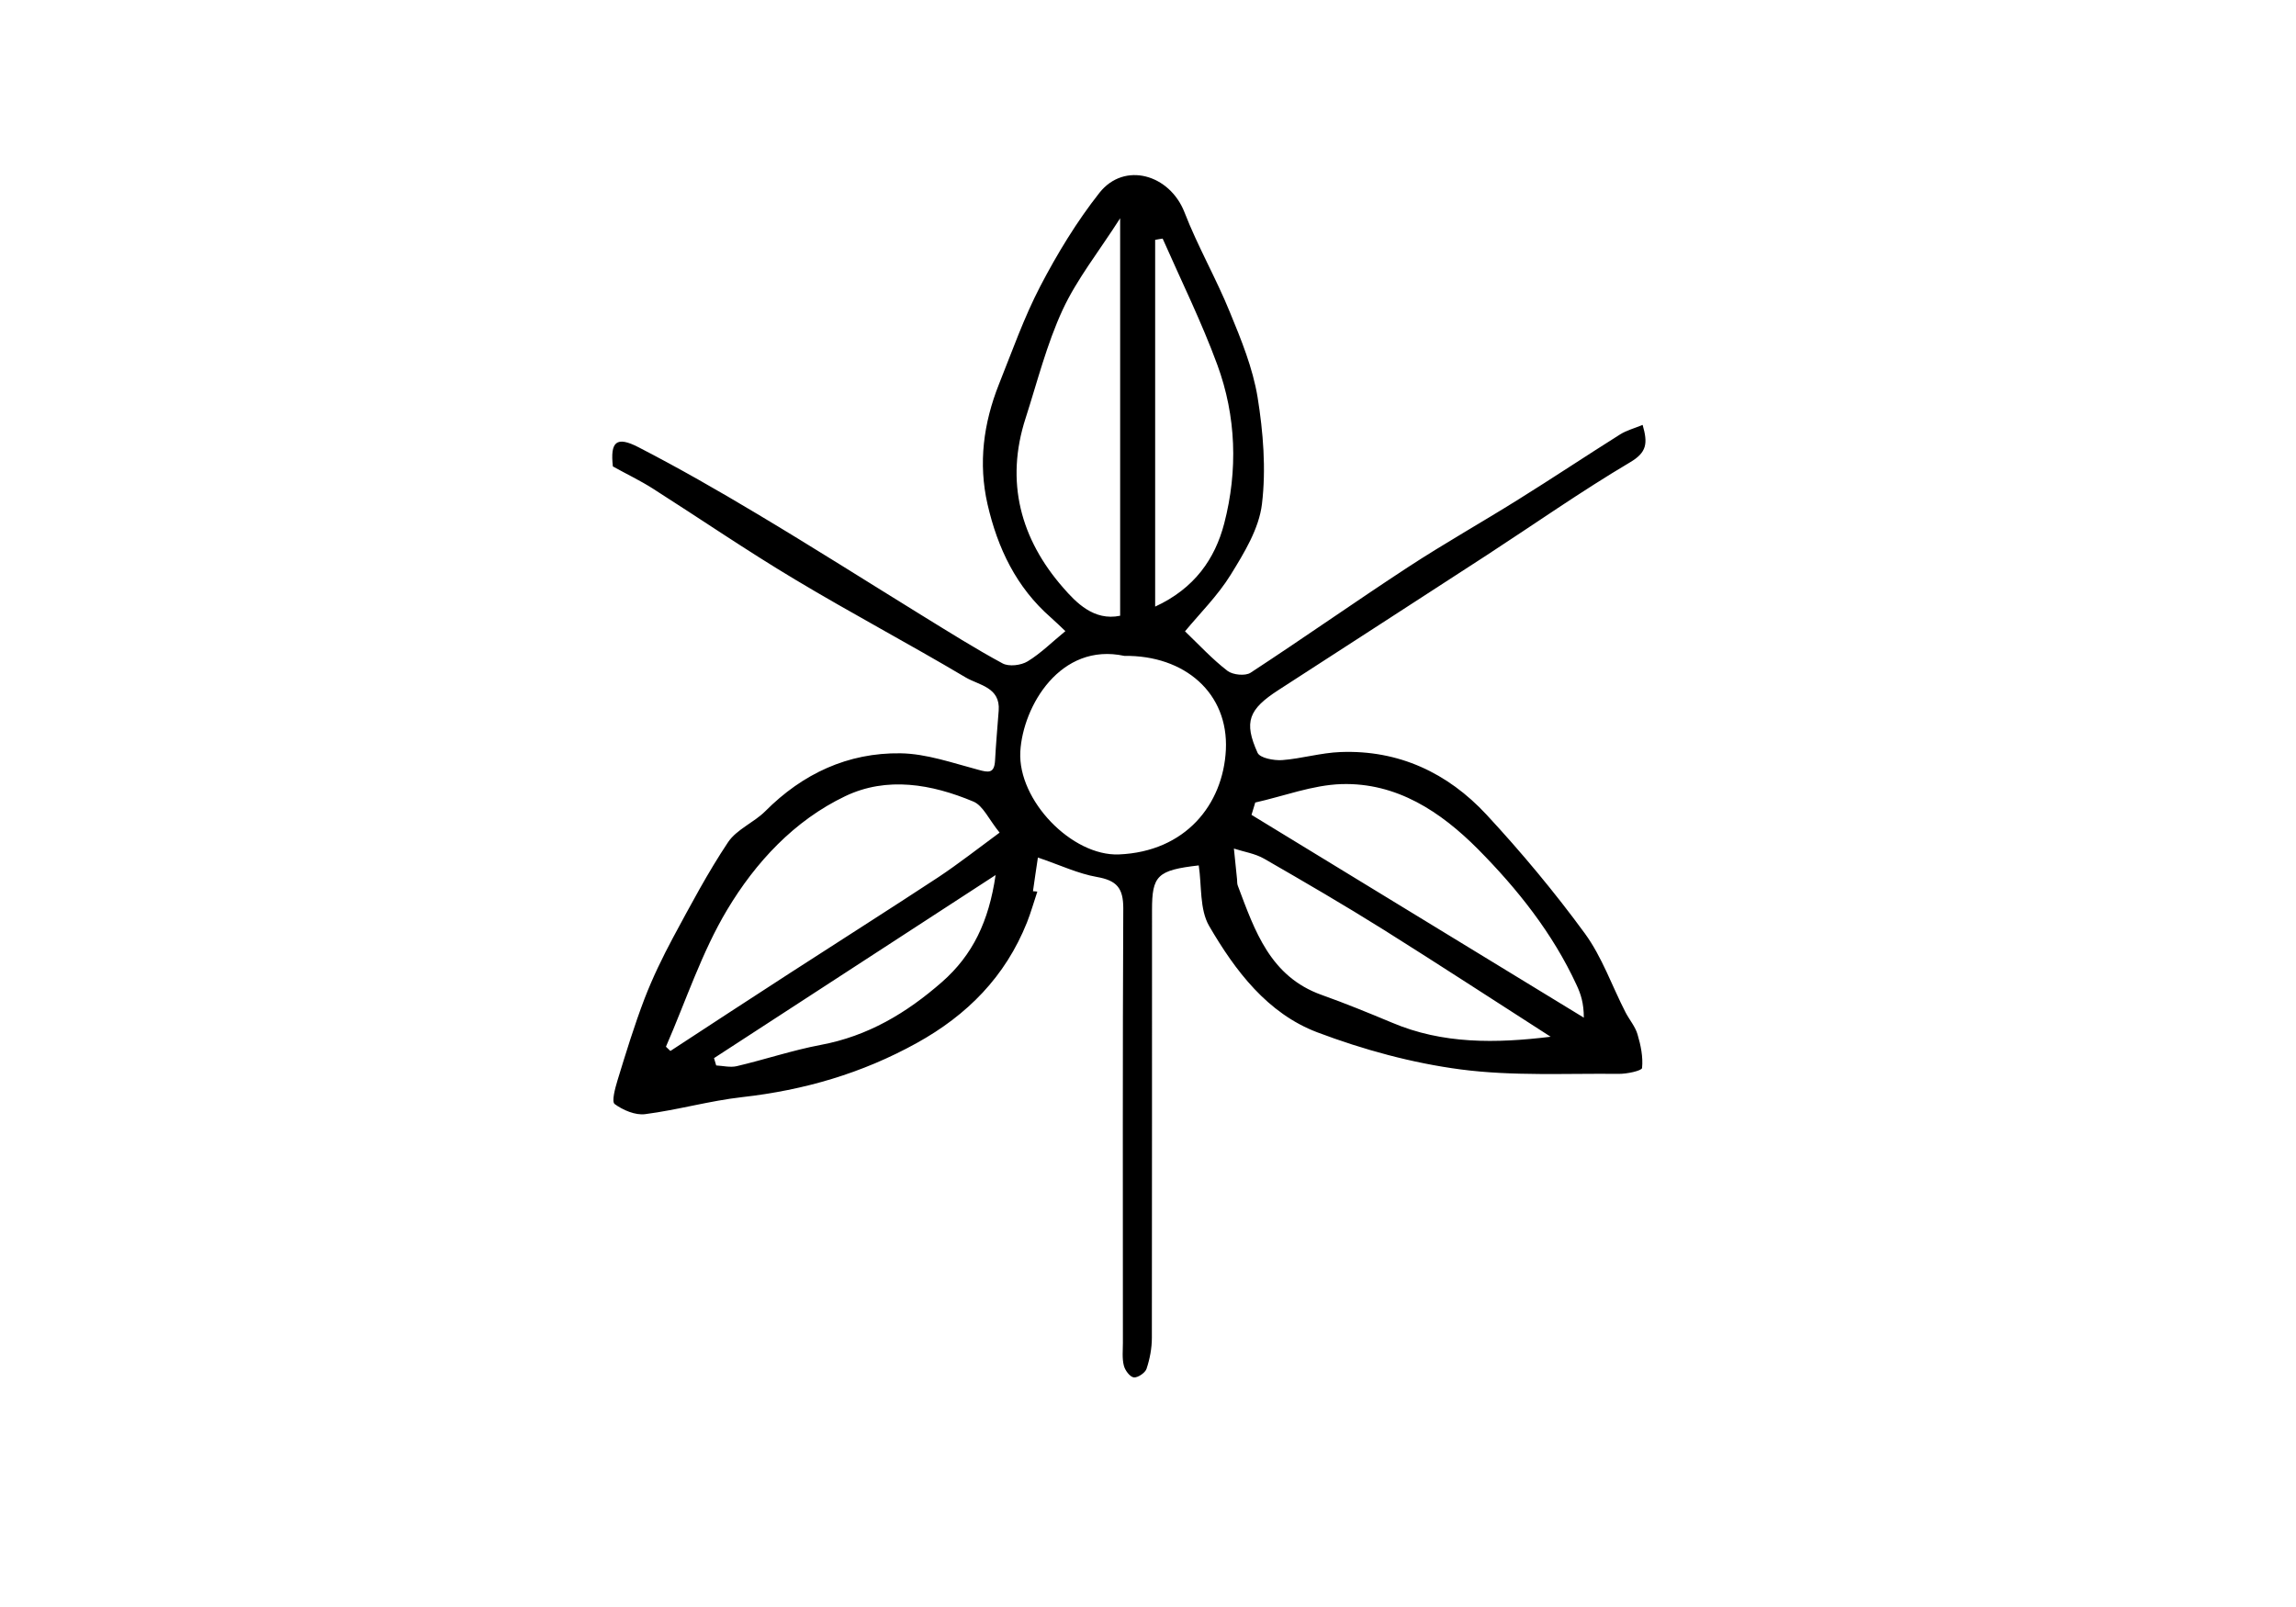 <svg width="60" height="42" viewBox="0 0 60 42" fill="none" xmlns="http://www.w3.org/2000/svg">
<path d="M16.016 12.191C15.944 11.55 16.102 11.387 16.686 11.689C17.735 12.23 18.764 12.819 19.779 13.427C21.23 14.293 22.656 15.198 24.092 16.084C24.791 16.514 25.481 16.95 26.199 17.338C26.366 17.429 26.682 17.39 26.855 17.285C27.199 17.075 27.491 16.782 27.841 16.495C27.716 16.376 27.592 16.256 27.463 16.141C26.558 15.351 26.07 14.327 25.806 13.178C25.562 12.105 25.701 11.062 26.103 10.047C26.448 9.185 26.759 8.299 27.185 7.481C27.63 6.628 28.138 5.791 28.731 5.039C29.382 4.216 30.565 4.556 30.953 5.547C31.297 6.437 31.781 7.275 32.14 8.16C32.437 8.879 32.738 9.621 32.863 10.377C33.011 11.296 33.088 12.258 32.978 13.173C32.901 13.819 32.513 14.451 32.159 15.025C31.824 15.566 31.36 16.026 30.967 16.5C31.336 16.854 31.68 17.228 32.078 17.534C32.217 17.639 32.542 17.673 32.681 17.582C34.065 16.677 35.41 15.729 36.793 14.824C37.736 14.207 38.723 13.652 39.68 13.053C40.571 12.498 41.447 11.914 42.337 11.354C42.505 11.248 42.706 11.196 42.926 11.105C43.065 11.588 43.036 11.823 42.6 12.081C41.317 12.842 40.097 13.699 38.847 14.513C37.037 15.691 35.223 16.859 33.413 18.032C32.628 18.539 32.499 18.865 32.863 19.674C32.925 19.813 33.289 19.88 33.504 19.866C34.017 19.827 34.519 19.674 35.032 19.655C36.554 19.597 37.832 20.201 38.842 21.287C39.757 22.274 40.623 23.312 41.418 24.399C41.868 25.017 42.126 25.773 42.481 26.462C42.581 26.654 42.734 26.831 42.792 27.032C42.878 27.32 42.94 27.626 42.911 27.913C42.902 27.985 42.509 28.071 42.294 28.066C40.92 28.052 39.532 28.128 38.177 27.951C36.903 27.784 35.625 27.434 34.423 26.98C33.121 26.486 32.279 25.371 31.599 24.203C31.345 23.767 31.407 23.15 31.326 22.618C30.244 22.743 30.105 22.882 30.105 23.786C30.105 27.511 30.105 31.235 30.101 34.965C30.101 35.238 30.048 35.515 29.962 35.774C29.928 35.879 29.732 36.013 29.627 35.999C29.526 35.985 29.397 35.812 29.368 35.688C29.32 35.501 29.344 35.29 29.344 35.094C29.344 31.307 29.335 27.525 29.354 23.738C29.354 23.202 29.177 23.011 28.664 22.92C28.176 22.834 27.712 22.613 27.123 22.412C27.084 22.676 27.037 22.982 26.994 23.293C27.032 23.293 27.07 23.298 27.108 23.303C27.017 23.571 26.941 23.849 26.836 24.112C26.271 25.524 25.28 26.529 23.954 27.262C22.527 28.052 21.014 28.492 19.396 28.674C18.544 28.77 17.711 29.009 16.859 29.119C16.605 29.153 16.279 29.014 16.064 28.856C15.978 28.794 16.074 28.445 16.136 28.239C16.356 27.52 16.576 26.802 16.844 26.099C17.055 25.553 17.314 25.017 17.591 24.5C18.046 23.657 18.496 22.805 19.027 22.01C19.252 21.675 19.702 21.498 19.999 21.201C20.976 20.22 22.158 19.669 23.532 19.688C24.212 19.698 24.897 19.942 25.567 20.119C25.83 20.191 25.983 20.22 26.003 19.88C26.026 19.444 26.065 19.009 26.098 18.573C26.146 17.96 25.576 17.907 25.237 17.706C23.762 16.83 22.244 16.026 20.775 15.145C19.511 14.389 18.295 13.556 17.055 12.766C16.73 12.56 16.38 12.393 16.016 12.191ZM17.404 27.358C17.443 27.396 17.481 27.43 17.519 27.468C18.558 26.788 19.597 26.108 20.641 25.433C21.933 24.596 23.235 23.772 24.523 22.925C25.05 22.575 25.548 22.183 26.122 21.761C25.84 21.417 25.691 21.053 25.433 20.948C24.346 20.493 23.178 20.287 22.087 20.809C20.756 21.445 19.745 22.537 19.003 23.777C18.338 24.887 17.926 26.156 17.404 27.353L17.404 27.358ZM29.382 17.142C27.712 16.782 26.73 18.453 26.663 19.645C26.596 20.919 28.013 22.379 29.239 22.331C30.977 22.259 31.963 21.029 32.035 19.597C32.106 18.113 30.957 17.122 29.382 17.142ZM29.272 16.093L29.272 5.705C28.712 6.581 28.142 7.294 27.769 8.098C27.353 8.998 27.108 9.975 26.802 10.928C26.261 12.594 26.673 14.092 27.784 15.361C28.114 15.739 28.583 16.237 29.272 16.093ZM32.801 20.981C32.767 21.086 32.738 21.192 32.705 21.297C35.601 23.064 38.493 24.83 41.389 26.597C41.389 26.214 41.308 25.974 41.198 25.74C40.575 24.39 39.656 23.236 38.622 22.192C37.65 21.216 36.501 20.45 35.056 20.493C34.299 20.517 33.547 20.809 32.796 20.976L32.801 20.981ZM40.527 27.099C39.072 26.166 37.621 25.218 36.157 24.299C35.132 23.657 34.088 23.049 33.04 22.446C32.801 22.307 32.509 22.264 32.245 22.178C32.274 22.446 32.298 22.714 32.327 22.982C32.331 23.04 32.327 23.107 32.351 23.159C32.791 24.327 33.193 25.524 34.538 26.003C35.156 26.223 35.764 26.472 36.372 26.726C37.698 27.291 39.086 27.272 40.532 27.095L40.527 27.099ZM30.383 6.236C30.316 6.246 30.254 6.255 30.187 6.269L30.187 15.854C31.216 15.38 31.752 14.604 31.992 13.68C32.351 12.297 32.307 10.88 31.81 9.53C31.398 8.409 30.866 7.332 30.383 6.236ZM26.022 22.867C23.484 24.519 21.072 26.084 18.659 27.655C18.678 27.717 18.697 27.779 18.716 27.846C18.893 27.856 19.085 27.904 19.252 27.865C19.985 27.693 20.708 27.449 21.445 27.31C22.68 27.08 23.69 26.477 24.619 25.663C25.419 24.959 25.84 24.083 26.017 22.872L26.022 22.867Z" fill="black"/>
</svg>
